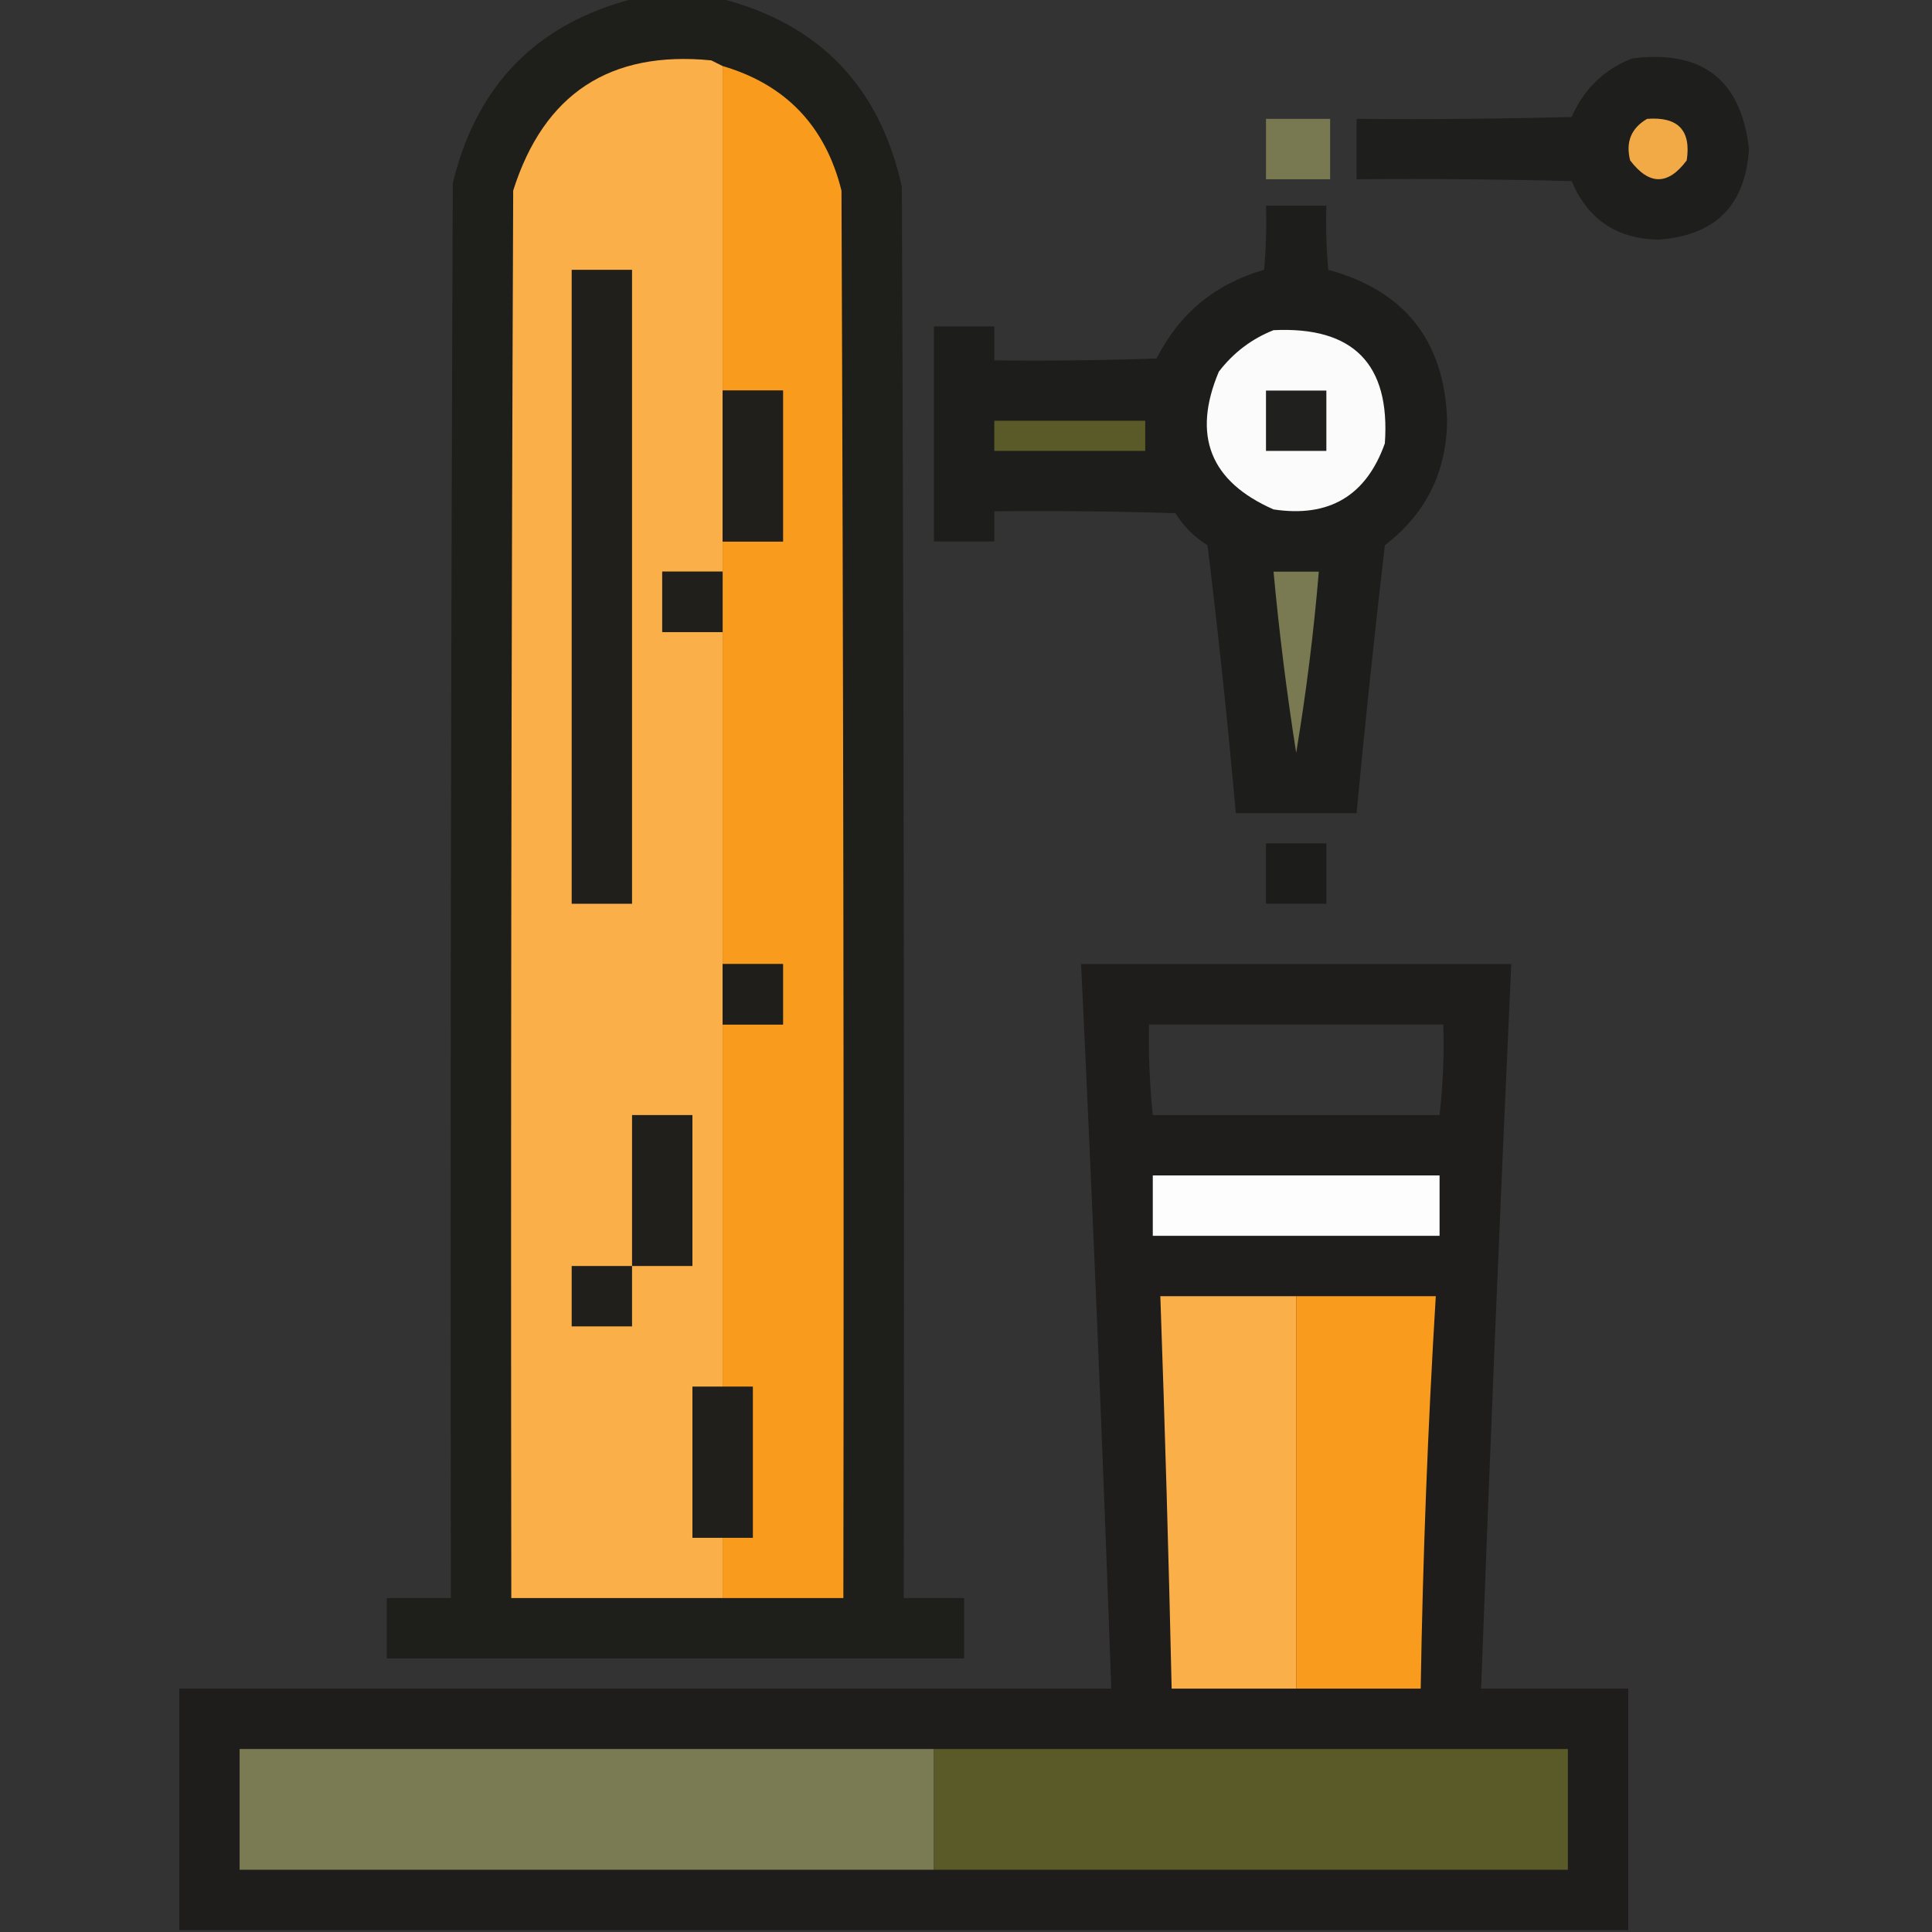 <?xml version="1.0" encoding="UTF-8"?>
<!DOCTYPE svg PUBLIC "-//W3C//DTD SVG 1.1//EN" "http://www.w3.org/Graphics/SVG/1.1/DTD/svg11.dtd">
<svg xmlns="http://www.w3.org/2000/svg" version="1.1" width="512px" height="512px" style="shape-rendering:geometricPrecision; text-rendering:geometricPrecision; image-rendering:optimizeQuality; fill-rule:evenodd; clip-rule:evenodd" xmlns:xlink="http://www.w3.org/1999/xlink">
<rect width="100%" height="100%" fill="#333333" stroke="none"/>
<g><path style="opacity:0.987" fill="#1e1e1b" d="M 168.5,-0.5 C 175.833,-0.5 183.167,-0.5 190.5,-0.5C 216.935,6.103 233.101,22.769 239,49.5C 239.5,174.166 239.667,298.833 239.5,423.5C 244.833,423.5 250.167,423.5 255.5,423.5C 255.5,428.833 255.5,434.167 255.5,439.5C 204.5,439.5 153.5,439.5 102.5,439.5C 102.5,434.167 102.5,428.833 102.5,423.5C 108.167,423.5 113.833,423.5 119.5,423.5C 119.333,298.5 119.5,173.5 120,48.5C 126.348,22.319 142.515,5.986 168.5,-0.5 Z"/></g>
<g><path style="opacity:1" fill="#faaf48" d="M 191.5,17.5 C 191.5,46.167 191.5,74.833 191.5,103.5C 191.5,116.833 191.5,130.167 191.5,143.5C 191.5,146.167 191.5,148.833 191.5,151.5C 186.167,151.5 180.833,151.5 175.5,151.5C 175.5,156.833 175.5,162.167 175.5,167.5C 180.833,167.5 186.167,167.5 191.5,167.5C 191.5,196.833 191.5,226.167 191.5,255.5C 191.5,260.833 191.5,266.167 191.5,271.5C 191.5,303.5 191.5,335.5 191.5,367.5C 188.833,367.5 186.167,367.5 183.5,367.5C 183.5,380.833 183.5,394.167 183.5,407.5C 186.167,407.5 188.833,407.5 191.5,407.5C 191.5,412.833 191.5,418.167 191.5,423.5C 172.833,423.5 154.167,423.5 135.5,423.5C 135.333,299.166 135.5,174.833 136,50.5C 144.135,24.844 161.635,13.344 188.5,16C 189.527,16.513 190.527,17.013 191.5,17.5 Z"/></g>
<g><path style="opacity:0.963" fill="#1d1d1b" d="M 432.5,15.5 C 451.103,13.124 461.436,21.124 463.5,39.5C 462.548,54.452 454.548,62.452 439.5,63.5C 428.446,63.309 420.779,58.143 416.5,48C 397.503,47.5 378.503,47.333 359.5,47.5C 359.5,42.167 359.5,36.833 359.5,31.5C 378.503,31.667 397.503,31.5 416.5,31C 419.747,23.585 425.08,18.419 432.5,15.5 Z"/></g>
<g><path style="opacity:1" fill="#f99b1c" d="M 191.5,17.5 C 208.248,22.417 218.748,33.417 223,50.5C 223.5,174.833 223.667,299.166 223.5,423.5C 212.833,423.5 202.167,423.5 191.5,423.5C 191.5,418.167 191.5,412.833 191.5,407.5C 194.167,407.5 196.833,407.5 199.5,407.5C 199.5,394.167 199.5,380.833 199.5,367.5C 196.833,367.5 194.167,367.5 191.5,367.5C 191.5,335.5 191.5,303.5 191.5,271.5C 196.833,271.5 202.167,271.5 207.5,271.5C 207.5,266.167 207.5,260.833 207.5,255.5C 202.167,255.5 196.833,255.5 191.5,255.5C 191.5,226.167 191.5,196.833 191.5,167.5C 191.5,162.167 191.5,156.833 191.5,151.5C 191.5,148.833 191.5,146.167 191.5,143.5C 196.833,143.5 202.167,143.5 207.5,143.5C 207.5,130.167 207.5,116.833 207.5,103.5C 202.167,103.5 196.833,103.5 191.5,103.5C 191.5,74.833 191.5,46.167 191.5,17.5 Z"/></g>
<g><path style="opacity:0.978" fill="#7b7b52" d="M 335.5,31.5 C 341.167,31.5 346.833,31.5 352.5,31.5C 352.5,36.833 352.5,42.167 352.5,47.5C 346.833,47.5 341.167,47.5 335.5,47.5C 335.5,42.167 335.5,36.833 335.5,31.5 Z"/></g>
<g><path style="opacity:1" fill="#f2aa47" d="M 436.5,31.5 C 444.709,30.872 448.209,34.539 447,42.5C 442.049,49.154 437.049,49.154 432,42.5C 430.776,37.626 432.276,33.959 436.5,31.5 Z"/></g>
<g><path style="opacity:0.974" fill="#1d1d1b" d="M 335.5,54.5 C 340.833,54.5 346.167,54.5 351.5,54.5C 351.334,60.176 351.501,65.843 352,71.5C 372.161,77 382.661,90.166 383.5,111C 383.453,124.928 377.953,136.094 367,144.5C 364.243,168.147 361.743,191.814 359.5,215.5C 348.833,215.5 338.167,215.5 327.5,215.5C 325.404,191.799 322.904,168.132 320,144.5C 316.5,142.333 313.667,139.5 311.5,136C 295.503,135.5 279.503,135.333 263.5,135.5C 263.5,138.167 263.5,140.833 263.5,143.5C 258.167,143.5 252.833,143.5 247.5,143.5C 247.5,124.5 247.5,105.5 247.5,86.5C 252.833,86.5 258.167,86.5 263.5,86.5C 263.5,89.5 263.5,92.5 263.5,95.5C 277.837,95.667 292.171,95.5 306.5,95C 312.579,83.04 322.079,75.207 335,71.5C 335.499,65.843 335.666,60.176 335.5,54.5 Z"/></g>
<g><path style="opacity:1" fill="#201f1b" d="M 151.5,71.5 C 156.833,71.5 162.167,71.5 167.5,71.5C 167.5,127.5 167.5,183.5 167.5,239.5C 162.167,239.5 156.833,239.5 151.5,239.5C 151.5,183.5 151.5,127.5 151.5,71.5 Z"/></g>
<g><path style="opacity:1" fill="#fbfbfb" d="M 337.5,87.5 C 358.645,86.478 368.479,96.478 367,117.5C 362.056,131.394 352.222,137.228 337.5,135C 320.705,127.618 315.871,115.451 323,98.5C 326.857,93.468 331.69,89.801 337.5,87.5 Z"/></g>
<g><path style="opacity:1" fill="#211f1b" d="M 191.5,103.5 C 196.833,103.5 202.167,103.5 207.5,103.5C 207.5,116.833 207.5,130.167 207.5,143.5C 202.167,143.5 196.833,143.5 191.5,143.5C 191.5,130.167 191.5,116.833 191.5,103.5 Z"/></g>
<g><path style="opacity:1" fill="#20201e" d="M 335.5,103.5 C 340.833,103.5 346.167,103.5 351.5,103.5C 351.5,108.833 351.5,114.167 351.5,119.5C 346.167,119.5 340.833,119.5 335.5,119.5C 335.5,114.167 335.5,108.833 335.5,103.5 Z"/></g>
<g><path style="opacity:1" fill="#595a27" d="M 263.5,111.5 C 276.833,111.5 290.167,111.5 303.5,111.5C 303.5,114.167 303.5,116.833 303.5,119.5C 290.167,119.5 276.833,119.5 263.5,119.5C 263.5,116.833 263.5,114.167 263.5,111.5 Z"/></g>
<g><path style="opacity:1" fill="#201f1b" d="M 191.5,151.5 C 191.5,156.833 191.5,162.167 191.5,167.5C 186.167,167.5 180.833,167.5 175.5,167.5C 175.5,162.167 175.5,156.833 175.5,151.5C 180.833,151.5 186.167,151.5 191.5,151.5 Z"/></g>
<g><path style="opacity:1" fill="#797952" d="M 337.5,151.5 C 341.5,151.5 345.5,151.5 349.5,151.5C 348.156,167.595 346.156,183.595 343.5,199.5C 340.989,183.57 338.989,167.57 337.5,151.5 Z"/></g>
<g><path style="opacity:0.983" fill="#1c1d1a" d="M 335.5,223.5 C 340.833,223.5 346.167,223.5 351.5,223.5C 351.5,228.833 351.5,234.167 351.5,239.5C 346.167,239.5 340.833,239.5 335.5,239.5C 335.5,234.167 335.5,228.833 335.5,223.5 Z"/></g>
<g><path style="opacity:1" fill="#201e1b" d="M 191.5,255.5 C 196.833,255.5 202.167,255.5 207.5,255.5C 207.5,260.833 207.5,266.167 207.5,271.5C 202.167,271.5 196.833,271.5 191.5,271.5C 191.5,266.167 191.5,260.833 191.5,255.5 Z"/></g>
<g><path style="opacity:0.988" fill="#1e1d1b" d="M 431.5,511.5 C 303.5,511.5 175.5,511.5 47.5,511.5C 47.5,490.167 47.5,468.833 47.5,447.5C 129.833,447.5 212.167,447.5 294.5,447.5C 292.221,383.476 289.555,319.476 286.5,255.5C 324.5,255.5 362.5,255.5 400.5,255.5C 397.556,319.484 394.89,383.484 392.5,447.5C 405.5,447.5 418.5,447.5 431.5,447.5C 431.5,468.833 431.5,490.167 431.5,511.5 Z M 304.5,271.5 C 330.5,271.5 356.5,271.5 382.5,271.5C 382.736,279.542 382.403,287.542 381.5,295.5C 356.167,295.5 330.833,295.5 305.5,295.5C 304.677,287.529 304.344,279.529 304.5,271.5 Z"/></g>
<g><path style="opacity:1" fill="#201f1b" d="M 167.5,335.5 C 167.5,322.167 167.5,308.833 167.5,295.5C 172.833,295.5 178.167,295.5 183.5,295.5C 183.5,308.833 183.5,322.167 183.5,335.5C 178.167,335.5 172.833,335.5 167.5,335.5 Z"/></g>
<g><path style="opacity:1" fill="#fdfdfd" d="M 305.5,311.5 C 330.833,311.5 356.167,311.5 381.5,311.5C 381.5,316.833 381.5,322.167 381.5,327.5C 356.167,327.5 330.833,327.5 305.5,327.5C 305.5,322.167 305.5,316.833 305.5,311.5 Z"/></g>
<g><path style="opacity:1" fill="#201f1b" d="M 167.5,335.5 C 167.5,340.833 167.5,346.167 167.5,351.5C 162.167,351.5 156.833,351.5 151.5,351.5C 151.5,346.167 151.5,340.833 151.5,335.5C 156.833,335.5 162.167,335.5 167.5,335.5 Z"/></g>
<g><path style="opacity:1" fill="#faaf48" d="M 343.5,343.5 C 343.5,378.167 343.5,412.833 343.5,447.5C 332.5,447.5 321.5,447.5 310.5,447.5C 309.722,412.827 308.722,378.16 307.5,343.5C 319.5,343.5 331.5,343.5 343.5,343.5 Z"/></g>
<g><path style="opacity:1" fill="#f99b1c" d="M 343.5,343.5 C 355.833,343.5 368.167,343.5 380.5,343.5C 378.39,378.134 377.057,412.8 376.5,447.5C 365.5,447.5 354.5,447.5 343.5,447.5C 343.5,412.833 343.5,378.167 343.5,343.5 Z"/></g>
<g><path style="opacity:1" fill="#201f1b" d="M 191.5,367.5 C 194.167,367.5 196.833,367.5 199.5,367.5C 199.5,380.833 199.5,394.167 199.5,407.5C 196.833,407.5 194.167,407.5 191.5,407.5C 188.833,407.5 186.167,407.5 183.5,407.5C 183.5,394.167 183.5,380.833 183.5,367.5C 186.167,367.5 188.833,367.5 191.5,367.5 Z"/></g>
<g><path style="opacity:1" fill="#7a7b52" d="M 247.5,463.5 C 247.5,474.167 247.5,484.833 247.5,495.5C 186.167,495.5 124.833,495.5 63.5,495.5C 63.5,484.833 63.5,474.167 63.5,463.5C 124.833,463.5 186.167,463.5 247.5,463.5 Z"/></g>
<g><path style="opacity:1" fill="#595a27" d="M 247.5,463.5 C 303.5,463.5 359.5,463.5 415.5,463.5C 415.5,474.167 415.5,484.833 415.5,495.5C 359.5,495.5 303.5,495.5 247.5,495.5C 247.5,484.833 247.5,474.167 247.5,463.5 Z"/></g>
</svg>
